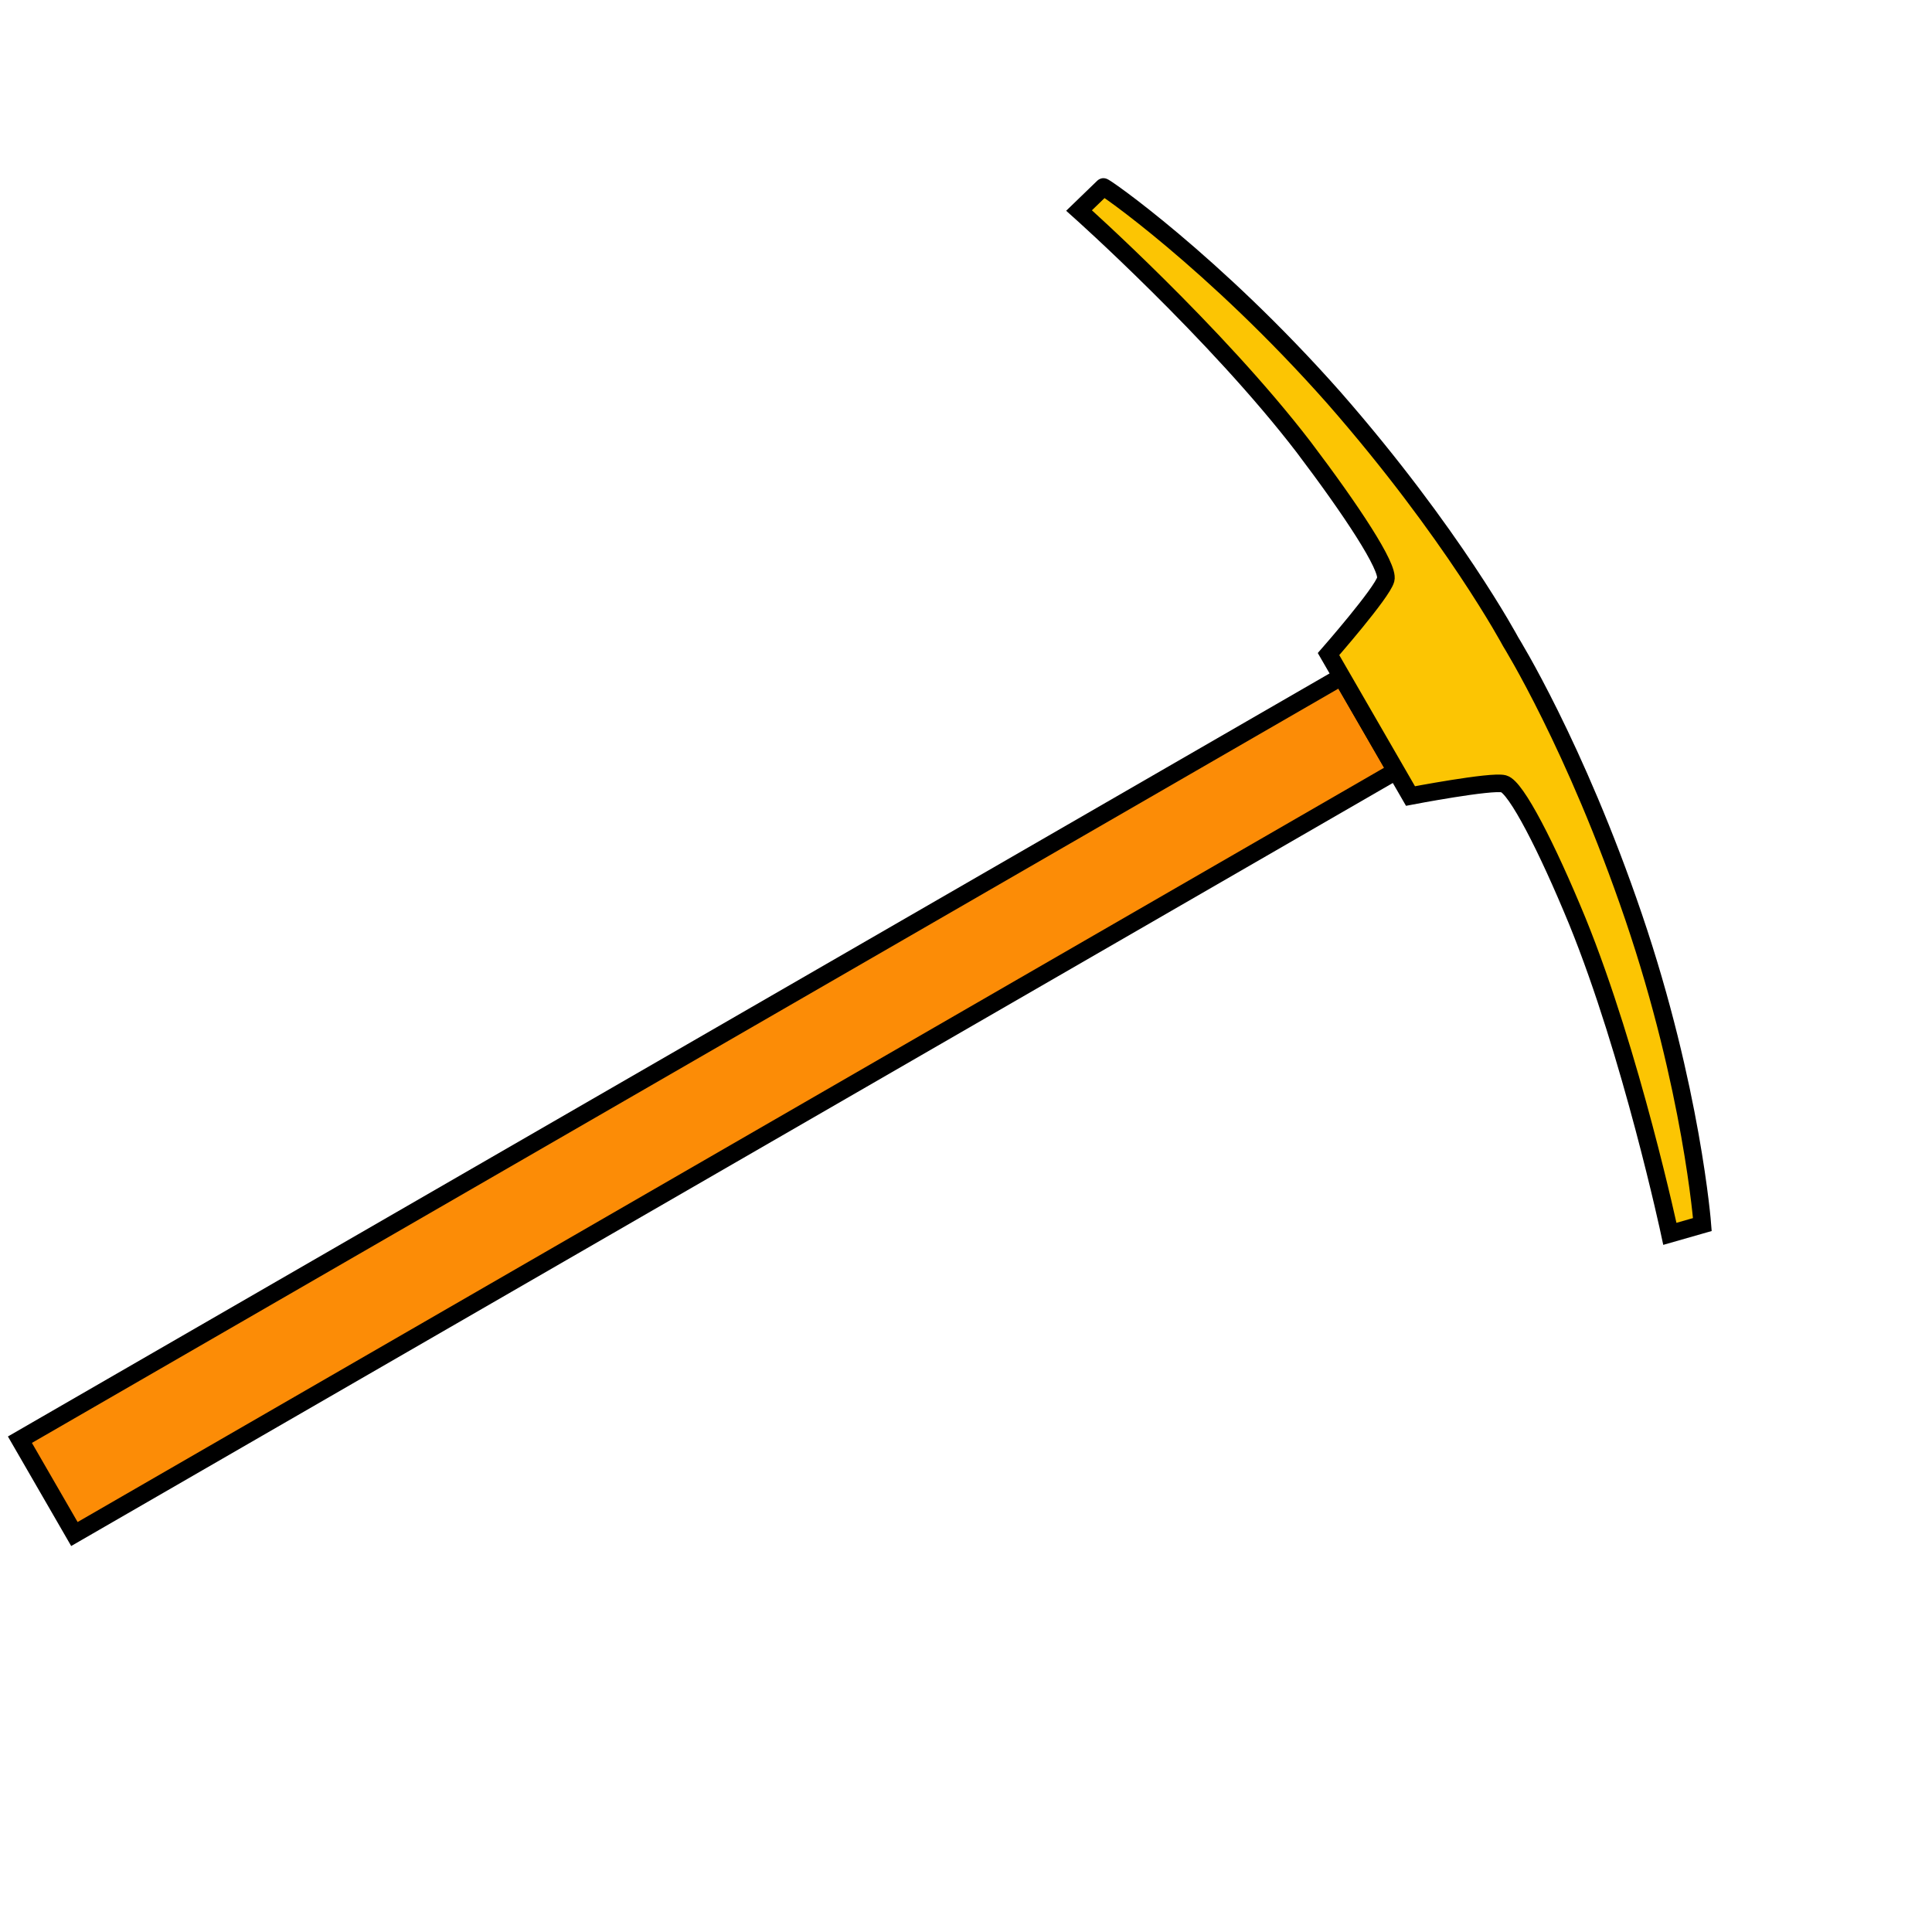 <svg width="110" height="110" viewBox="0 0 110 110" fill="none" xmlns="http://www.w3.org/2000/svg">
<path d="M79.49 43.893L76.389 38.522L1.134 81.97L4.236 87.341L79.49 43.893Z" fill="#FC8C06" stroke="black" stroke-miterlimit="10"/>
<path d="M75.935 22.633C82.734 30.398 86.008 36.535 86.008 36.535C86.008 36.535 89.686 42.438 93.011 52.209C96.335 61.98 96.926 69.721 96.926 69.721L95.076 70.25C95.076 70.25 92.895 60.034 89.806 52.444C88.068 48.221 86.317 44.814 85.616 44.627C84.915 44.439 80.307 45.322 80.307 45.322L77.974 41.281L75.641 37.24C75.641 37.24 78.693 33.755 78.898 32.99C79.085 32.289 76.947 29.052 74.223 25.453C69.211 18.919 61.437 11.986 61.437 11.986L62.82 10.649C62.727 10.487 69.118 14.932 75.935 22.633Z" fill="#FCC503" stroke="black" stroke-miterlimit="10"/>
</svg>
